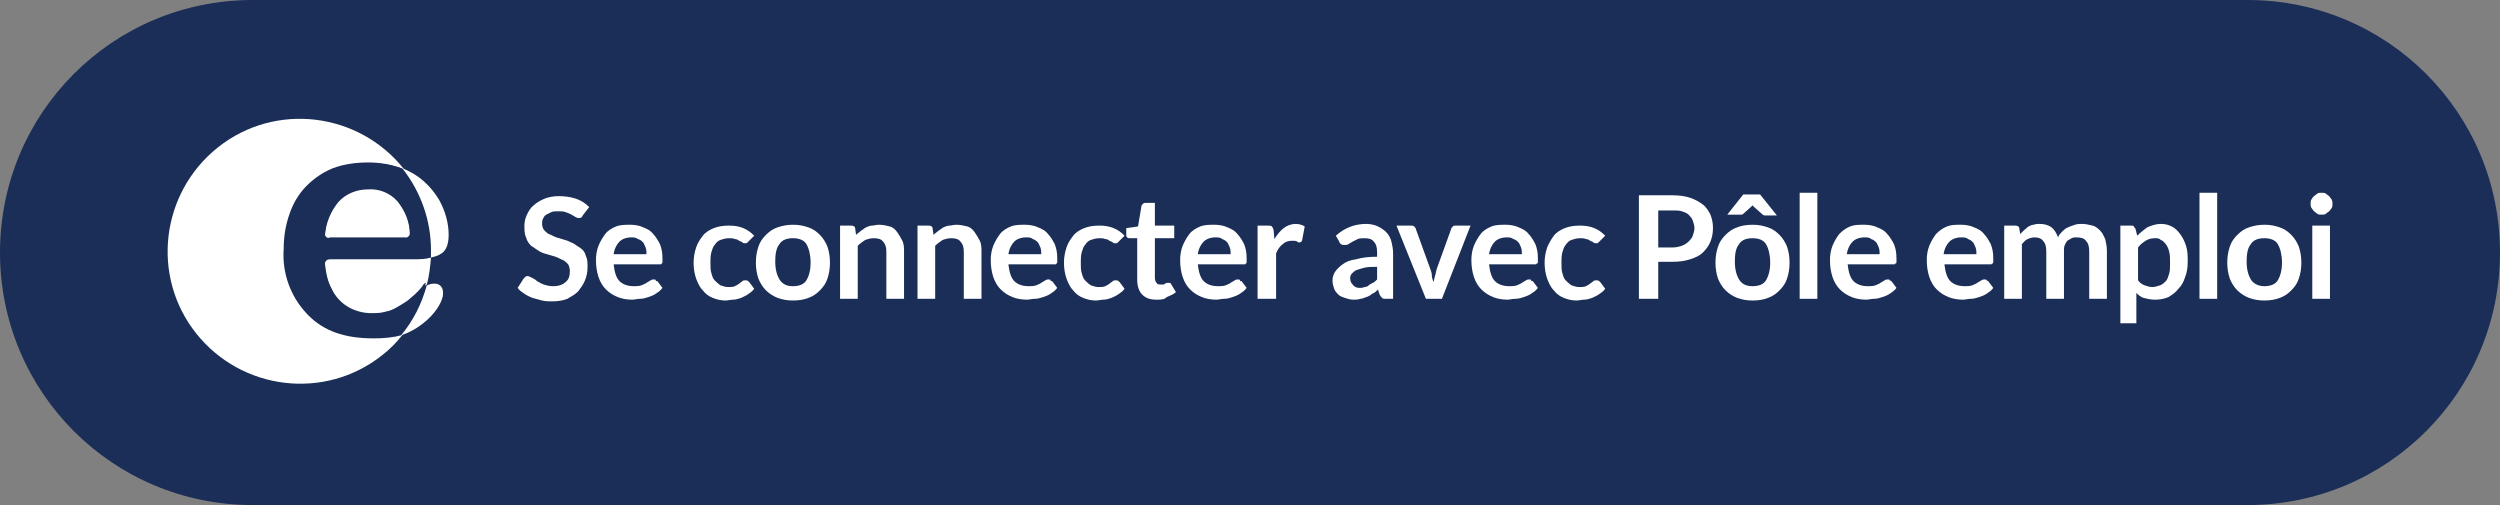 <svg width="297" height="60" viewBox="0 0 297 60" fill="none" xmlns="http://www.w3.org/2000/svg">
<rect x="0" y="0" width="297" height="60" fill="#808080" stroke="none"/>
<path d="M30 0H267C283.6 0 297 13.4 297 30C297 46.6 283.6 60 267 60H30C13.4 60 0 46.6 0 30C0 13.4 13.4 0 30 0Z" fill="#1B2E57"/>
<path d="M36.6 37.4C34.7 35.3 33.7 32.6 33.9 29.8C33.9 28.3 34.1 26.9 34.6 25.5C35 24.3 35.7 23.1 36.6 22.2C37.5 21.3 38.6 20.5 39.8 20.1C41.1 19.6 42.6 19.3 44 19.4C45.3 19.4 46.7 19.6 48 20.1C42.6 13.3 32.7 12.1 25.9 17.5C19.1 22.9 17.9 32.8 23.3 39.6C28.7 46.4 38.6 47.6 45.4 42.2C46.3 41.5 47.1 40.7 47.8 39.8C46.7 40.1 45.6 40.2 44.4 40.2C40.9 40.2 38.4 39.3 36.6 37.4Z" fill="white"/>
<path d="M39.2 28.4H48.1C48.4 28.4 48.7 28.2 48.7 27.9C48.7 26.4 48.1 25 47.2 23.9C46.3 22.9 45 22.4 43.7 22.5C42.4 22.5 41.1 23 40.2 24C39.3 25.1 38.7 26.5 38.6 28C38.6 28.1 38.9 28.4 39.2 28.4Z" fill="white"/>
<path d="M49.2 30.8H39.2C38.9 30.8 38.6 31 38.6 31.3C38.6 31.3 38.6 31.3 38.6 31.4C38.6 32.4 38.9 33.5 39.4 34.4C40.3 36.2 42.1 37.4 44.1 37.3C44.7 37.3 45.3 37.2 45.9 37.1C46.5 36.9 47 36.7 47.5 36.4C48 36.1 48.5 35.8 48.9 35.4C49.3 35 50.1 34.3 50.4 34C50.5 33.9 50.6 33.9 50.7 33.8C51 32.8 51.1 31.7 51.2 30.6C50.5 30.8 49.9 30.8 49.2 30.8Z" fill="white"/>
<path d="M48 39.7C50 39 52.2 37 52.6 35.2C52.8 34 52.1 33.7 51.7 33.7H51.5C51.2 33.7 51 33.8 50.7 33.9C50.1 36.1 49.1 38.1 47.6 39.9L48 39.7Z" fill="white"/>
<path d="M51.2 30.6C51.6 30.5 52 30.4 52.3 30.2C52.9 29.9 53.3 29.2 53.3 27.9C53.3 26.5 52.9 25.1 52.2 23.8C51.2 22.1 49.7 20.7 47.8 20C50 22.8 51.2 26.2 51.2 29.7C51.2 30.1 51.2 30.3 51.2 30.6Z" fill="white"/>
<path d="M48.9 35.3C48.5 35.7 48 36 47.5 36.3C47 36.6 46.5 36.9 45.9 37C45.3 37.2 44.7 37.2 44.1 37.2C42.1 37.2 40.2 36.1 39.4 34.3C38.9 33.4 38.7 32.3 38.6 31.3C38.6 31 38.8 30.7 39.1 30.7C39.1 30.7 39.1 30.7 39.2 30.7H49.2C49.9 30.7 50.5 30.6 51.1 30.5C51.1 30.2 51.1 30 51.1 29.7C51.1 26.2 49.9 22.7 47.7 20C46.4 19.5 45.1 19.3 43.7 19.3C42.3 19.3 40.8 19.5 39.5 20C38.3 20.5 37.3 21.2 36.4 22.1C35.5 23 34.8 24.2 34.4 25.4C33.9 26.8 33.7 28.2 33.7 29.6C33.5 32.4 34.5 35.2 36.4 37.2C38.2 39.1 40.7 40 44.1 40C45.2 40 46.4 39.9 47.5 39.6C48.9 37.8 50 35.8 50.6 33.6C50.5 33.6 50.4 33.7 50.3 33.8C50.1 34.2 49.3 35 48.9 35.3ZM38.6 27.8C38.7 26.3 39.2 24.9 40.2 23.8C41.1 22.8 42.3 22.3 43.7 22.3C45 22.3 46.3 22.8 47.2 23.7C48.1 24.8 48.7 26.2 48.7 27.7C48.7 28 48.4 28.3 48.1 28.2H39.2C38.9 28.4 38.6 28.1 38.6 27.8Z" fill="#1B2E57"/>
<path d="M69.3 25.501C69.2 25.601 69.2 25.701 69.1 25.801C69 25.901 68.9 25.901 68.8 25.901C68.7 25.901 68.6 25.901 68.4 25.801C68.2 25.701 68.1 25.601 67.9 25.501C67.7 25.401 67.5 25.301 67.2 25.201C66.9 25.101 66.6 25.101 66.3 25.101C66 25.101 65.7 25.101 65.5 25.201C65.3 25.301 65.1 25.401 64.9 25.501C64.7 25.601 64.6 25.801 64.5 26.001C64.4 26.201 64.4 26.401 64.4 26.601C64.4 26.901 64.5 27.101 64.6 27.301C64.8 27.501 65 27.701 65.2 27.801C65.5 27.901 65.8 28.101 66.1 28.201C66.4 28.301 66.8 28.401 67.1 28.501C67.5 28.601 67.8 28.801 68.1 28.901C68.4 29.101 68.7 29.301 69 29.501C69.3 29.701 69.5 30.001 69.6 30.401C69.8 30.801 69.8 31.201 69.8 31.701C69.8 32.301 69.7 32.801 69.5 33.301C69.3 33.801 69 34.201 68.7 34.601C68.3 35.001 67.9 35.201 67.4 35.501C66.9 35.701 66.3 35.801 65.6 35.801C65.2 35.801 64.8 35.801 64.4 35.701C64 35.601 63.7 35.501 63.3 35.401C63 35.301 62.6 35.101 62.3 34.901C62 34.701 61.7 34.501 61.5 34.201L62.2 33.101C62.3 33.001 62.3 33.001 62.4 32.901C62.5 32.801 62.6 32.801 62.7 32.801C62.8 32.801 63 32.901 63.2 33.001C63.4 33.101 63.6 33.201 63.8 33.401C64 33.501 64.3 33.701 64.6 33.801C64.9 33.901 65.3 34.001 65.7 34.001C66.4 34.001 66.9 33.801 67.2 33.501C67.6 33.201 67.7 32.701 67.7 32.201C67.7 31.901 67.6 31.601 67.5 31.401C67.3 31.201 67.1 31.001 66.9 30.901C66.6 30.801 66.3 30.601 66 30.501C65.7 30.401 65.3 30.301 65 30.201C64.6 30.101 64.3 30.001 64 29.801C63.7 29.601 63.4 29.401 63.1 29.201C62.8 28.901 62.6 28.601 62.5 28.201C62.3 27.801 62.3 27.301 62.3 26.801C62.3 26.401 62.4 25.901 62.6 25.501C62.8 25.101 63 24.701 63.4 24.401C63.7 24.101 64.2 23.801 64.7 23.601C65.2 23.401 65.8 23.301 66.4 23.301C67.1 23.301 67.8 23.401 68.4 23.601C69 23.801 69.5 24.101 70 24.601L69.3 25.501Z" fill="white"/>
<path d="M74.9 26.7C75.4 26.7 76 26.8 76.4 27C76.9 27.2 77.3 27.4 77.6 27.8C77.9 28.1 78.2 28.6 78.4 29C78.6 29.5 78.7 30 78.7 30.7C78.7 30.9 78.7 31 78.7 31.1C78.7 31.2 78.7 31.3 78.6 31.3C78.6 31.4 78.5 31.4 78.5 31.4C78.5 31.4 78.4 31.4 78.3 31.4H72.9C73 32.3 73.2 33 73.6 33.4C74 33.8 74.6 34 75.3 34C75.6 34 75.9 34 76.2 33.9C76.4 33.8 76.7 33.7 76.8 33.6C77 33.5 77.1 33.4 77.3 33.3C77.4 33.2 77.6 33.2 77.7 33.2C77.8 33.2 77.9 33.2 77.9 33.3C77.9 33.4 78 33.4 78.1 33.4L78.7 34.2C78.5 34.5 78.2 34.7 77.9 34.9C77.6 35.1 77.3 35.2 77 35.3C76.7 35.4 76.4 35.5 76 35.5C75.7 35.5 75.4 35.6 75.1 35.6C74.5 35.6 73.9 35.5 73.4 35.3C72.9 35.1 72.4 34.8 72 34.4C71.6 34 71.3 33.5 71.1 32.9C70.9 32.3 70.8 31.6 70.8 30.9C70.8 30.3 70.9 29.7 71.1 29.2C71.3 28.7 71.6 28.2 71.9 27.8C72.2 27.4 72.7 27.1 73.2 26.9C73.7 26.7 74.3 26.7 74.9 26.7ZM75 28.2C74.4 28.2 73.9 28.4 73.6 28.7C73.3 29 73 29.5 72.9 30.2H76.8C76.8 29.9 76.8 29.7 76.7 29.4C76.6 29.2 76.5 28.9 76.4 28.8C76.2 28.6 76.1 28.5 75.8 28.4C75.5 28.2 75.3 28.2 75 28.2Z" fill="white"/>
<path d="M89 28.601C88.9 28.701 88.9 28.701 88.8 28.801C88.7 28.901 88.7 28.901 88.5 28.901C88.4 28.901 88.3 28.901 88.2 28.801C88.1 28.701 88 28.701 87.8 28.601C87.7 28.501 87.5 28.401 87.3 28.401C87.1 28.301 86.9 28.301 86.6 28.301C86.2 28.301 85.9 28.401 85.6 28.501C85.3 28.601 85.1 28.801 84.9 29.101C84.7 29.301 84.6 29.701 84.5 30.001C84.4 30.401 84.4 30.801 84.4 31.201C84.4 31.701 84.4 32.101 84.5 32.401C84.6 32.801 84.7 33.101 84.9 33.301C85.1 33.501 85.3 33.701 85.6 33.901C85.9 34.001 86.2 34.101 86.5 34.101C86.8 34.101 87.1 34.101 87.3 34.001C87.5 33.901 87.7 33.801 87.8 33.701C87.9 33.601 88.1 33.501 88.2 33.401C88.3 33.301 88.4 33.301 88.6 33.301C88.8 33.301 88.9 33.401 89 33.501L89.6 34.301C89.4 34.601 89.1 34.801 88.8 35.001C88.5 35.201 88.2 35.301 88 35.401C87.7 35.501 87.4 35.601 87.1 35.601C86.8 35.601 86.5 35.701 86.2 35.701C85.7 35.701 85.2 35.601 84.7 35.401C84.2 35.201 83.8 34.901 83.5 34.501C83.1 34.101 82.9 33.601 82.7 33.101C82.5 32.501 82.4 31.901 82.4 31.201C82.4 30.601 82.5 30.001 82.7 29.401C82.9 28.801 83.2 28.401 83.5 28.001C83.8 27.601 84.3 27.301 84.8 27.101C85.3 26.901 85.9 26.801 86.6 26.801C87.3 26.801 87.8 26.901 88.3 27.101C88.8 27.301 89.2 27.601 89.6 28.001L89 28.601Z" fill="white"/>
<path d="M94.2 26.7C94.9 26.7 95.4 26.8 96 27C96.6 27.2 97 27.5 97.4 27.9C97.8 28.3 98.1 28.8 98.3 29.3C98.5 29.9 98.6 30.5 98.6 31.2C98.6 31.9 98.5 32.5 98.3 33.1C98.1 33.7 97.8 34.1 97.4 34.5C97 34.9 96.6 35.2 96 35.4C95.5 35.6 94.9 35.7 94.2 35.7C93.5 35.7 93 35.6 92.4 35.4C91.9 35.2 91.4 34.9 91 34.5C90.6 34.1 90.3 33.6 90.1 33.1C89.9 32.5 89.8 31.9 89.8 31.2C89.8 30.5 89.9 29.9 90.1 29.3C90.3 28.7 90.6 28.3 91 27.9C91.4 27.5 91.8 27.2 92.4 27C93 26.8 93.6 26.7 94.2 26.7ZM94.2 34C94.9 34 95.5 33.8 95.8 33.3C96.1 32.8 96.3 32.1 96.3 31.2C96.3 30.3 96.1 29.5 95.8 29C95.5 28.5 94.9 28.3 94.2 28.3C93.5 28.3 92.9 28.5 92.6 29C92.2 29.5 92.1 30.2 92.1 31.1C92.1 32 92.3 32.7 92.6 33.2C93 33.8 93.5 34 94.2 34Z" fill="white"/>
<path d="M99.8 35.5V26.8H101.1C101.4 26.8 101.6 26.9 101.6 27.2L101.7 27.9C101.9 27.7 102.1 27.6 102.3 27.4C102.5 27.3 102.7 27.1 102.9 27C103.1 26.9 103.4 26.8 103.6 26.8C103.8 26.8 104.1 26.7 104.4 26.7C104.9 26.7 105.3 26.8 105.7 26.9C106.1 27 106.4 27.3 106.6 27.6C106.8 27.9 107 28.2 107.2 28.6C107.4 29 107.4 29.5 107.4 29.9V35.5H105.3V29.9C105.3 29.4 105.2 29 104.9 28.7C104.7 28.4 104.3 28.3 103.8 28.3C103.4 28.3 103.1 28.4 102.8 28.5C102.5 28.7 102.2 28.9 101.9 29.2V35.5H99.8Z" fill="white"/>
<path d="M109 35.5V26.8H110.3C110.6 26.8 110.8 26.9 110.8 27.2L110.9 27.9C111.1 27.7 111.3 27.6 111.5 27.4C111.7 27.3 111.9 27.1 112.1 27C112.3 26.9 112.6 26.8 112.8 26.8C113 26.8 113.3 26.7 113.6 26.7C114.1 26.7 114.5 26.8 114.9 26.9C115.3 27 115.6 27.3 115.8 27.6C116 27.9 116.2 28.2 116.4 28.6C116.6 29 116.6 29.5 116.6 29.9V35.5H114.5V29.9C114.5 29.4 114.4 29 114.1 28.7C113.9 28.4 113.5 28.3 113 28.3C112.6 28.3 112.3 28.4 112 28.5C111.7 28.7 111.4 28.9 111.1 29.2V35.5H109Z" fill="white"/>
<path d="M121.8 26.7C122.3 26.7 122.9 26.8 123.3 27C123.8 27.2 124.2 27.4 124.5 27.8C124.8 28.1 125.1 28.6 125.3 29C125.5 29.5 125.6 30 125.6 30.7C125.6 30.9 125.6 31 125.6 31.1C125.6 31.2 125.6 31.3 125.5 31.3C125.5 31.4 125.4 31.4 125.4 31.4C125.4 31.4 125.3 31.4 125.2 31.4H119.8C119.9 32.3 120.1 33 120.5 33.4C120.9 33.8 121.5 34 122.2 34C122.5 34 122.8 34 123.1 33.9C123.3 33.8 123.6 33.7 123.7 33.6C123.9 33.5 124 33.4 124.2 33.3C124.3 33.2 124.5 33.2 124.6 33.2C124.7 33.2 124.8 33.2 124.8 33.3C124.8 33.4 124.9 33.4 125 33.4L125.6 34.2C125.4 34.5 125.1 34.7 124.8 34.9C124.5 35.1 124.2 35.2 123.9 35.3C123.6 35.4 123.3 35.5 122.9 35.5C122.6 35.5 122.3 35.6 122 35.6C121.4 35.6 120.8 35.5 120.3 35.3C119.8 35.1 119.3 34.8 118.9 34.4C118.5 34 118.2 33.5 118 32.9C117.8 32.3 117.7 31.6 117.7 30.9C117.7 30.3 117.8 29.7 118 29.2C118.2 28.7 118.5 28.2 118.8 27.8C119.1 27.4 119.6 27.1 120.1 26.9C120.6 26.7 121.2 26.7 121.8 26.7ZM121.9 28.2C121.3 28.2 120.8 28.4 120.5 28.7C120.2 29 119.9 29.5 119.8 30.2H123.7C123.7 29.9 123.7 29.7 123.6 29.4C123.5 29.2 123.4 28.9 123.3 28.8C123.1 28.6 123 28.5 122.7 28.4C122.5 28.2 122.2 28.2 121.9 28.2Z" fill="white"/>
<path d="M133 28.601C132.9 28.701 132.9 28.701 132.8 28.801C132.7 28.901 132.7 28.901 132.5 28.901C132.4 28.901 132.3 28.901 132.2 28.801C132.1 28.701 132 28.701 131.8 28.601C131.7 28.501 131.5 28.401 131.3 28.401C131.1 28.301 130.9 28.301 130.6 28.301C130.2 28.301 129.9 28.401 129.6 28.501C129.3 28.601 129.1 28.801 128.9 29.101C128.7 29.301 128.6 29.701 128.5 30.001C128.4 30.401 128.4 30.801 128.4 31.201C128.4 31.701 128.4 32.101 128.5 32.401C128.6 32.801 128.7 33.101 128.9 33.301C129.1 33.501 129.3 33.701 129.6 33.901C129.9 34.001 130.2 34.101 130.5 34.101C130.8 34.101 131.1 34.101 131.3 34.001C131.5 33.901 131.7 33.801 131.8 33.701C131.9 33.601 132.1 33.501 132.2 33.401C132.3 33.301 132.4 33.301 132.6 33.301C132.8 33.301 132.9 33.401 133 33.501L133.6 34.301C133.4 34.601 133.1 34.801 132.8 35.001C132.5 35.201 132.2 35.301 132 35.401C131.7 35.501 131.4 35.601 131.1 35.601C130.8 35.601 130.5 35.701 130.2 35.701C129.7 35.701 129.2 35.601 128.7 35.401C128.2 35.201 127.8 34.901 127.5 34.501C127.1 34.101 126.9 33.601 126.7 33.101C126.5 32.501 126.4 31.901 126.4 31.201C126.4 30.601 126.5 30.001 126.7 29.401C126.9 28.801 127.2 28.401 127.5 28.001C127.8 27.601 128.3 27.301 128.8 27.101C129.3 26.901 129.9 26.801 130.6 26.801C131.3 26.801 131.8 26.901 132.3 27.101C132.8 27.301 133.2 27.601 133.6 28.001L133 28.601Z" fill="white"/>
<path d="M137.4 35.601C136.6 35.601 136.1 35.401 135.7 35.001C135.3 34.601 135.1 34.001 135.1 33.201V28.301H134.2C134.1 28.301 134 28.301 133.9 28.201C133.8 28.101 133.8 28.001 133.8 27.901V27.101L135.2 26.901L135.6 24.501C135.6 24.401 135.7 24.301 135.8 24.201C135.9 24.101 136 24.101 136.1 24.101H137.2V26.801H139.5V28.301H137.2V33.001C137.2 33.301 137.3 33.501 137.4 33.601C137.5 33.801 137.7 33.801 137.9 33.801C138 33.801 138.1 33.801 138.2 33.801C138.3 33.801 138.4 33.701 138.4 33.701C138.5 33.701 138.5 33.601 138.6 33.601C138.7 33.601 138.7 33.601 138.8 33.601C138.9 33.601 138.9 33.601 139 33.601L139.1 33.701L139.7 34.701C139.4 35.001 139 35.101 138.6 35.301C138.3 35.601 137.9 35.601 137.4 35.601Z" fill="white"/>
<path d="M144.3 26.7C144.8 26.7 145.4 26.8 145.8 27C146.3 27.2 146.7 27.4 147 27.8C147.3 28.1 147.6 28.6 147.8 29C148 29.5 148.1 30 148.1 30.7C148.1 30.9 148.1 31 148.1 31.1C148.1 31.2 148.1 31.3 148 31.3C148 31.4 147.9 31.4 147.9 31.4C147.9 31.4 147.8 31.4 147.7 31.4H142.3C142.4 32.3 142.6 33 143 33.4C143.4 33.8 144 34 144.7 34C145 34 145.3 34 145.6 33.9C145.8 33.8 146.1 33.7 146.2 33.6C146.4 33.5 146.5 33.4 146.7 33.3C146.8 33.2 147 33.2 147.1 33.2C147.2 33.2 147.3 33.2 147.3 33.3C147.3 33.4 147.4 33.4 147.5 33.4L148.1 34.2C147.9 34.5 147.6 34.7 147.3 34.9C147 35.1 146.7 35.2 146.4 35.3C146.1 35.4 145.8 35.5 145.4 35.5C145.1 35.5 144.8 35.6 144.5 35.6C143.9 35.6 143.3 35.5 142.8 35.3C142.3 35.1 141.8 34.8 141.4 34.4C141 34 140.7 33.5 140.5 32.9C140.3 32.3 140.2 31.6 140.2 30.9C140.2 30.3 140.3 29.7 140.5 29.2C140.7 28.7 141 28.2 141.3 27.8C141.6 27.4 142.1 27.1 142.6 26.9C143.1 26.7 143.7 26.7 144.3 26.7ZM144.4 28.2C143.8 28.2 143.3 28.4 143 28.7C142.7 29 142.4 29.5 142.3 30.2H146.2C146.2 29.9 146.2 29.7 146.1 29.4C146 29.2 145.9 28.9 145.8 28.8C145.6 28.6 145.5 28.5 145.2 28.4C145 28.2 144.7 28.2 144.4 28.2Z" fill="white"/>
<path d="M149.4 35.501V26.801H150.6C150.8 26.801 151 26.801 151.1 26.901C151.2 27.001 151.2 27.101 151.3 27.301L151.4 28.401C151.7 27.901 152.1 27.401 152.5 27.101C152.9 26.801 153.4 26.601 153.9 26.601C154.3 26.601 154.7 26.701 155 26.901L154.7 28.501C154.7 28.601 154.6 28.701 154.6 28.701C154.6 28.701 154.5 28.801 154.4 28.801C154.3 28.801 154.2 28.801 154.1 28.701C154 28.601 153.8 28.601 153.5 28.601C153.1 28.601 152.7 28.701 152.4 29.001C152.1 29.201 151.8 29.601 151.6 30.101V35.501H149.4Z" fill="white"/>
<path d="M165.6 35.501H164.7C164.5 35.501 164.3 35.501 164.2 35.401C164.1 35.301 164 35.201 163.9 35.001L163.7 34.401C163.5 34.601 163.3 34.801 163 34.901C162.8 35.101 162.6 35.201 162.3 35.301C162 35.401 161.8 35.501 161.6 35.501C161.3 35.601 161.1 35.601 160.8 35.601C160.4 35.601 160.1 35.501 159.8 35.401C159.5 35.301 159.2 35.201 159 35.001C158.8 34.801 158.6 34.601 158.5 34.301C158.4 34.001 158.3 33.701 158.3 33.301C158.3 33.001 158.4 32.601 158.6 32.301C158.8 32.001 159.1 31.701 159.5 31.401C159.9 31.101 160.4 30.901 161.1 30.801C161.8 30.601 162.6 30.501 163.6 30.501V30.001C163.6 29.401 163.5 29.001 163.2 28.701C163 28.401 162.6 28.301 162.1 28.301C161.8 28.301 161.5 28.301 161.3 28.401C161.1 28.501 160.9 28.601 160.7 28.701C160.5 28.801 160.4 28.901 160.2 29.001C160.1 29.101 159.9 29.101 159.7 29.101C159.6 29.101 159.4 29.101 159.3 29.001C159.2 28.901 159.1 28.801 159.1 28.701L158.7 28.001C159.7 27.101 160.9 26.601 162.3 26.601C162.8 26.601 163.3 26.701 163.7 26.901C164.1 27.101 164.4 27.301 164.7 27.601C165 27.901 165.2 28.301 165.3 28.701C165.4 29.101 165.5 29.601 165.5 30.101V35.501H165.6ZM161.5 34.201C161.7 34.201 161.9 34.201 162.1 34.101C162.3 34.101 162.5 34.001 162.6 33.901C162.7 33.801 162.9 33.701 163.1 33.601C163.3 33.501 163.4 33.401 163.6 33.201V31.701C163 31.701 162.5 31.701 162.1 31.801C161.7 31.901 161.4 32.001 161.1 32.101C160.9 32.201 160.7 32.401 160.6 32.501C160.5 32.601 160.4 32.801 160.4 33.001C160.4 33.401 160.5 33.601 160.7 33.801C160.9 34.101 161.2 34.201 161.5 34.201Z" fill="white"/>
<path d="M171.3 35.501H169.4L165.9 26.801H167.6C167.8 26.801 167.9 26.801 168 26.901C168.1 27.001 168.2 27.101 168.2 27.201L169.9 31.901C170 32.201 170.1 32.401 170.1 32.701C170.1 33.001 170.2 33.201 170.3 33.501C170.4 33.201 170.4 33.001 170.5 32.701C170.6 32.401 170.6 32.201 170.7 31.901L172.4 27.201C172.4 27.101 172.5 27.001 172.6 26.901C172.7 26.801 172.8 26.801 173 26.801H174.7L171.3 35.501Z" fill="white"/>
<path d="M178.9 26.7C179.4 26.7 180 26.8 180.4 27C180.9 27.2 181.3 27.4 181.6 27.8C181.9 28.1 182.2 28.6 182.4 29C182.6 29.5 182.7 30 182.7 30.7C182.7 30.9 182.7 31 182.7 31.1C182.7 31.2 182.7 31.3 182.6 31.3C182.5 31.3 182.5 31.4 182.5 31.4C182.5 31.4 182.4 31.4 182.3 31.4H176.9C177 32.3 177.2 33 177.6 33.4C178 33.8 178.6 34 179.3 34C179.6 34 179.9 34 180.2 33.9C180.4 33.8 180.7 33.7 180.8 33.6C181 33.5 181.1 33.4 181.3 33.3C181.4 33.2 181.6 33.2 181.7 33.2C181.8 33.2 181.9 33.2 181.9 33.3C181.9 33.4 182 33.4 182.1 33.4L182.7 34.2C182.5 34.5 182.2 34.7 181.9 34.9C181.6 35.1 181.3 35.2 181 35.3C180.7 35.4 180.4 35.5 180 35.5C179.6 35.5 179.4 35.6 179.1 35.6C178.5 35.6 177.9 35.5 177.4 35.3C176.9 35.1 176.4 34.8 176 34.4C175.6 34 175.3 33.5 175.1 32.9C174.9 32.3 174.8 31.6 174.8 30.9C174.8 30.3 174.9 29.7 175.1 29.2C175.3 28.7 175.6 28.2 175.9 27.8C176.2 27.4 176.7 27.1 177.2 26.9C177.7 26.7 178.3 26.7 178.9 26.7ZM179 28.2C178.4 28.2 177.9 28.4 177.6 28.7C177.3 29 177 29.5 176.9 30.2H180.8C180.8 29.9 180.8 29.7 180.7 29.4C180.6 29.2 180.5 28.9 180.4 28.8C180.2 28.6 180.1 28.5 179.8 28.4C179.5 28.2 179.3 28.2 179 28.2Z" fill="white"/>
<path d="M190.1 28.601C190 28.701 190 28.701 189.9 28.801C189.8 28.901 189.8 28.901 189.6 28.901C189.5 28.901 189.4 28.901 189.3 28.801C189.2 28.701 189.1 28.701 188.9 28.601C188.8 28.501 188.6 28.401 188.4 28.401C188.2 28.301 188 28.301 187.7 28.301C187.3 28.301 187 28.401 186.7 28.501C186.4 28.601 186.2 28.801 186 29.101C185.8 29.301 185.7 29.701 185.6 30.001C185.5 30.401 185.5 30.801 185.5 31.201C185.5 31.701 185.5 32.101 185.6 32.401C185.7 32.801 185.8 33.101 186 33.301C186.2 33.501 186.4 33.701 186.7 33.901C187 34.001 187.3 34.101 187.6 34.101C187.9 34.101 188.2 34.101 188.4 34.001C188.6 33.901 188.8 33.801 188.9 33.701C189 33.601 189.2 33.501 189.3 33.401C189.4 33.301 189.5 33.301 189.7 33.301C189.9 33.301 190 33.401 190.1 33.501L190.7 34.301C190.5 34.601 190.2 34.801 189.9 35.001C189.6 35.201 189.3 35.301 189.1 35.401C188.8 35.501 188.5 35.601 188.2 35.601C187.9 35.601 187.6 35.701 187.3 35.701C186.8 35.701 186.3 35.601 185.8 35.401C185.3 35.201 184.9 34.901 184.6 34.501C184.2 34.101 184 33.601 183.8 33.101C183.6 32.501 183.5 31.901 183.5 31.201C183.5 30.601 183.6 30.001 183.8 29.401C184 28.901 184.3 28.401 184.6 28.001C184.9 27.601 185.4 27.301 185.9 27.101C186.4 26.901 187 26.801 187.7 26.801C188.4 26.801 188.9 26.901 189.4 27.101C189.9 27.301 190.3 27.601 190.7 28.001L190.1 28.601Z" fill="white"/>
<path d="M197 31.2V35.5H194.7V23.2H198.7C199.5 23.2 200.2 23.3 200.8 23.5C201.4 23.7 201.9 24 202.3 24.3C202.7 24.6 203 25.1 203.2 25.5C203.4 26 203.5 26.5 203.5 27.1C203.5 27.7 203.4 28.2 203.2 28.7C203 29.2 202.7 29.6 202.3 30C201.9 30.4 201.4 30.6 200.8 30.8C200.2 31 199.5 31.1 198.7 31.1H197V31.2ZM197 29.4H198.7C199.1 29.4 199.5 29.3 199.8 29.2C200.1 29.1 200.4 28.9 200.6 28.7C200.8 28.5 201 28.3 201.1 28C201.2 27.7 201.3 27.4 201.3 27.1C201.3 26.8 201.2 26.5 201.1 26.2C201 25.9 200.8 25.7 200.6 25.5C200.4 25.3 200.1 25.2 199.8 25.1C199.5 25 199.1 25 198.7 25H197V29.4Z" fill="white"/>
<path d="M208.2 26.701C208.9 26.701 209.4 26.801 210 27.001C210.6 27.201 211 27.501 211.4 27.901C211.8 28.301 212.1 28.801 212.3 29.301C212.5 29.901 212.6 30.501 212.6 31.201C212.6 31.901 212.5 32.501 212.3 33.101C212.1 33.701 211.8 34.101 211.4 34.501C211 34.901 210.6 35.201 210 35.401C209.5 35.601 208.9 35.701 208.2 35.701C207.5 35.701 207 35.601 206.4 35.401C205.9 35.201 205.4 34.901 205 34.501C204.6 34.101 204.3 33.601 204.1 33.101C203.9 32.501 203.8 31.901 203.8 31.201C203.8 30.501 203.9 29.901 204.1 29.301C204.3 28.701 204.6 28.301 205 27.901C205.4 27.501 205.8 27.201 206.4 27.001C206.9 26.801 207.5 26.701 208.2 26.701ZM211.1 25.601H209.7C209.5 25.601 209.4 25.501 209.3 25.401L208.4 24.601L208.3 24.501L208.2 24.401L208.1 24.501L208 24.601L207.1 25.401C207.1 25.401 207 25.501 206.9 25.501C206.8 25.501 206.7 25.501 206.7 25.501H205.2L207.1 23.101H209.1L211.1 25.601ZM208.2 34.001C208.9 34.001 209.5 33.801 209.8 33.301C210.1 32.801 210.3 32.101 210.3 31.201C210.3 30.301 210.1 29.501 209.8 29.001C209.5 28.501 208.9 28.301 208.2 28.301C207.5 28.301 206.9 28.501 206.6 29.001C206.2 29.501 206.1 30.201 206.1 31.101C206.1 32.001 206.3 32.701 206.6 33.201C206.9 33.701 207.4 34.001 208.2 34.001Z" fill="white"/>
<path d="M215.9 22.9V35.5H213.8V22.9H215.9Z" fill="white"/>
<path d="M221.5 26.7C222 26.7 222.6 26.8 223 27C223.5 27.2 223.9 27.4 224.2 27.8C224.5 28.1 224.8 28.6 225 29C225.2 29.5 225.3 30 225.3 30.7C225.3 30.9 225.3 31 225.3 31.1C225.3 31.2 225.3 31.3 225.2 31.3C225.1 31.3 225.1 31.4 225.1 31.4C225 31.4 225 31.4 224.9 31.4H219.5C219.6 32.3 219.8 33 220.2 33.4C220.6 33.8 221.2 34 221.9 34C222.2 34 222.5 34 222.8 33.9C223 33.8 223.3 33.7 223.4 33.6C223.6 33.5 223.7 33.4 223.9 33.3C224 33.2 224.2 33.2 224.3 33.2C224.4 33.2 224.5 33.2 224.5 33.3C224.6 33.3 224.6 33.4 224.7 33.4L225.3 34.2C225.1 34.5 224.8 34.7 224.5 34.9C224.2 35.1 223.9 35.2 223.6 35.3C223.3 35.4 223 35.5 222.6 35.5C222.3 35.5 222 35.6 221.7 35.6C221.1 35.6 220.5 35.5 220 35.3C219.5 35.1 219 34.8 218.6 34.4C218.2 34 217.9 33.5 217.7 32.9C217.5 32.3 217.4 31.6 217.4 30.9C217.4 30.3 217.5 29.7 217.7 29.2C217.9 28.7 218.2 28.2 218.5 27.8C218.9 27.4 219.3 27.1 219.8 26.9C220.3 26.7 220.8 26.7 221.5 26.7ZM221.5 28.2C220.9 28.2 220.4 28.4 220.1 28.7C219.8 29 219.5 29.5 219.4 30.2H223.3C223.3 29.9 223.3 29.7 223.2 29.4C223.1 29.2 223 28.9 222.9 28.8C222.7 28.6 222.6 28.5 222.3 28.4C222.1 28.2 221.8 28.2 221.5 28.2Z" fill="white"/>
<path d="M233 26.7C233.5 26.7 234.1 26.8 234.5 27C235 27.2 235.4 27.4 235.7 27.8C236 28.1 236.3 28.6 236.5 29C236.7 29.5 236.8 30 236.8 30.7C236.8 30.9 236.8 31 236.8 31.1C236.8 31.2 236.8 31.3 236.7 31.3C236.6 31.3 236.6 31.4 236.6 31.4C236.5 31.4 236.5 31.4 236.4 31.4H231C231.1 32.3 231.3 33 231.7 33.4C232.1 33.8 232.7 34 233.4 34C233.7 34 234 34 234.3 33.9C234.5 33.8 234.8 33.7 234.9 33.6C235.1 33.5 235.2 33.4 235.4 33.3C235.5 33.2 235.7 33.2 235.8 33.2C235.9 33.2 236 33.2 236 33.3C236.1 33.3 236.1 33.4 236.2 33.4L236.8 34.2C236.6 34.5 236.3 34.7 236 34.9C235.7 35.1 235.4 35.2 235.1 35.3C234.8 35.4 234.5 35.5 234.1 35.5C233.8 35.5 233.5 35.6 233.2 35.6C232.6 35.6 232 35.5 231.5 35.3C231 35.1 230.5 34.8 230.1 34.4C229.7 34 229.4 33.5 229.2 32.9C229 32.3 228.9 31.6 228.9 30.9C228.9 30.3 229 29.7 229.2 29.2C229.4 28.7 229.7 28.2 230 27.8C230.4 27.4 230.8 27.1 231.3 26.9C231.8 26.7 232.3 26.7 233 26.7ZM233 28.2C232.4 28.2 231.9 28.4 231.6 28.7C231.3 29 231 29.5 230.9 30.2H234.8C234.8 29.9 234.8 29.7 234.7 29.4C234.6 29.2 234.5 28.9 234.4 28.8C234.2 28.6 234.1 28.5 233.8 28.4C233.6 28.2 233.3 28.2 233 28.2Z" fill="white"/>
<path d="M238.1 35.501V26.801H239.4C239.7 26.801 239.9 26.901 239.9 27.201L240 27.801C240.2 27.601 240.3 27.501 240.5 27.301C240.7 27.201 240.8 27.001 241 26.901C241.2 26.801 241.4 26.701 241.6 26.701C241.8 26.601 242.1 26.601 242.3 26.601C242.8 26.601 243.3 26.701 243.7 27.001C244.1 27.301 244.3 27.701 244.5 28.201C244.6 27.901 244.8 27.701 245 27.501C245.2 27.301 245.4 27.101 245.7 27.001C245.9 26.901 246.2 26.801 246.5 26.701C246.8 26.601 247.1 26.601 247.3 26.601C247.8 26.601 248.2 26.701 248.6 26.801C249 26.901 249.3 27.201 249.5 27.401C249.8 27.701 249.9 28.001 250.1 28.401C250.2 28.801 250.3 29.301 250.3 29.801V35.501H248.2V29.901C248.2 29.301 248.1 28.901 247.8 28.601C247.6 28.301 247.2 28.201 246.7 28.201C246.5 28.201 246.3 28.201 246.1 28.301C245.9 28.401 245.8 28.501 245.6 28.601C245.5 28.701 245.4 28.901 245.3 29.101C245.2 29.301 245.2 29.601 245.2 29.801V35.501H243.1V29.901C243.1 29.301 243 28.901 242.7 28.601C242.5 28.301 242.1 28.201 241.7 28.201C241.4 28.201 241.1 28.301 240.9 28.401C240.6 28.501 240.4 28.801 240.2 29.001V35.501H238.1Z" fill="white"/>
<path d="M251.9 38.401V26.801H253.2C253.3 26.801 253.5 26.801 253.5 26.901C253.5 27.001 253.7 27.101 253.7 27.201L253.9 28.001C254.3 27.601 254.7 27.301 255.1 27.001C255.6 26.801 256.1 26.601 256.7 26.601C257.2 26.601 257.6 26.701 258 26.901C258.4 27.101 258.7 27.401 259 27.801C259.3 28.201 259.5 28.601 259.7 29.201C259.9 29.801 259.9 30.401 259.9 31.101C259.9 31.801 259.8 32.401 259.6 32.901C259.4 33.501 259.2 33.901 258.8 34.301C258.5 34.701 258.1 35.001 257.6 35.301C257.1 35.501 256.6 35.601 256 35.601C255.5 35.601 255.1 35.501 254.7 35.401C254.3 35.301 254 35.001 253.8 34.801V38.401H251.9ZM256 28.301C255.6 28.301 255.2 28.401 254.9 28.601C254.6 28.801 254.3 29.001 254 29.401V33.301C254.2 33.601 254.5 33.801 254.8 33.901C255.1 34.001 255.4 34.101 255.7 34.101C256 34.101 256.3 34.001 256.6 33.901C256.9 33.801 257.1 33.601 257.3 33.401C257.5 33.201 257.6 32.801 257.7 32.501C257.8 32.201 257.8 31.701 257.8 31.201C257.8 30.701 257.8 30.301 257.7 29.901C257.6 29.501 257.5 29.301 257.3 29.001C257.1 28.801 257 28.601 256.7 28.501C256.5 28.301 256.3 28.301 256 28.301Z" fill="white"/>
<path d="M263.4 22.9V35.5H261.3V22.9H263.4Z" fill="white"/>
<path d="M269 26.7C269.7 26.7 270.2 26.8 270.8 27C271.4 27.2 271.8 27.5 272.2 27.9C272.6 28.3 272.9 28.8 273.1 29.3C273.3 29.9 273.4 30.5 273.4 31.2C273.4 31.9 273.3 32.5 273.1 33.1C272.9 33.7 272.6 34.1 272.2 34.5C271.8 34.9 271.4 35.2 270.8 35.4C270.3 35.6 269.7 35.7 269 35.7C268.3 35.7 267.8 35.6 267.2 35.4C266.7 35.2 266.2 34.9 265.8 34.5C265.4 34.1 265.1 33.6 264.9 33.1C264.7 32.5 264.6 31.9 264.6 31.2C264.6 30.5 264.7 29.9 264.9 29.3C265.1 28.7 265.4 28.3 265.8 27.9C266.2 27.5 266.6 27.2 267.2 27C267.8 26.8 268.4 26.7 269 26.7ZM269 34C269.7 34 270.3 33.8 270.6 33.3C270.9 32.8 271.1 32.1 271.1 31.2C271.1 30.3 270.9 29.5 270.6 29C270.3 28.5 269.7 28.3 269 28.3C268.3 28.3 267.7 28.5 267.4 29C267 29.5 266.9 30.2 266.9 31.1C266.9 32 267.1 32.7 267.4 33.2C267.7 33.7 268.3 34 269 34Z" fill="white"/>
<path d="M277.1 24.2C277.1 24.4 277.1 24.6 277 24.7C276.9 24.9 276.8 25 276.7 25.1C276.6 25.2 276.4 25.3 276.3 25.4C276.2 25.5 276 25.5 275.8 25.5C275.6 25.5 275.4 25.5 275.3 25.4C275.2 25.3 275 25.2 274.9 25.1C274.8 25 274.7 24.8 274.6 24.7C274.5 24.5 274.5 24.4 274.5 24.2C274.5 24 274.5 23.8 274.6 23.7C274.7 23.5 274.8 23.4 274.9 23.3C275 23.2 275.2 23.1 275.3 23C275.4 22.9 275.6 22.9 275.8 22.9C276 22.9 276.2 22.9 276.3 23C276.4 23.1 276.6 23.2 276.7 23.3C276.8 23.4 276.9 23.6 277 23.7C277.1 23.9 277.1 24.1 277.1 24.2ZM276.8 26.8V35.5H274.7V26.8H276.8Z" fill="white"/>
</svg>

